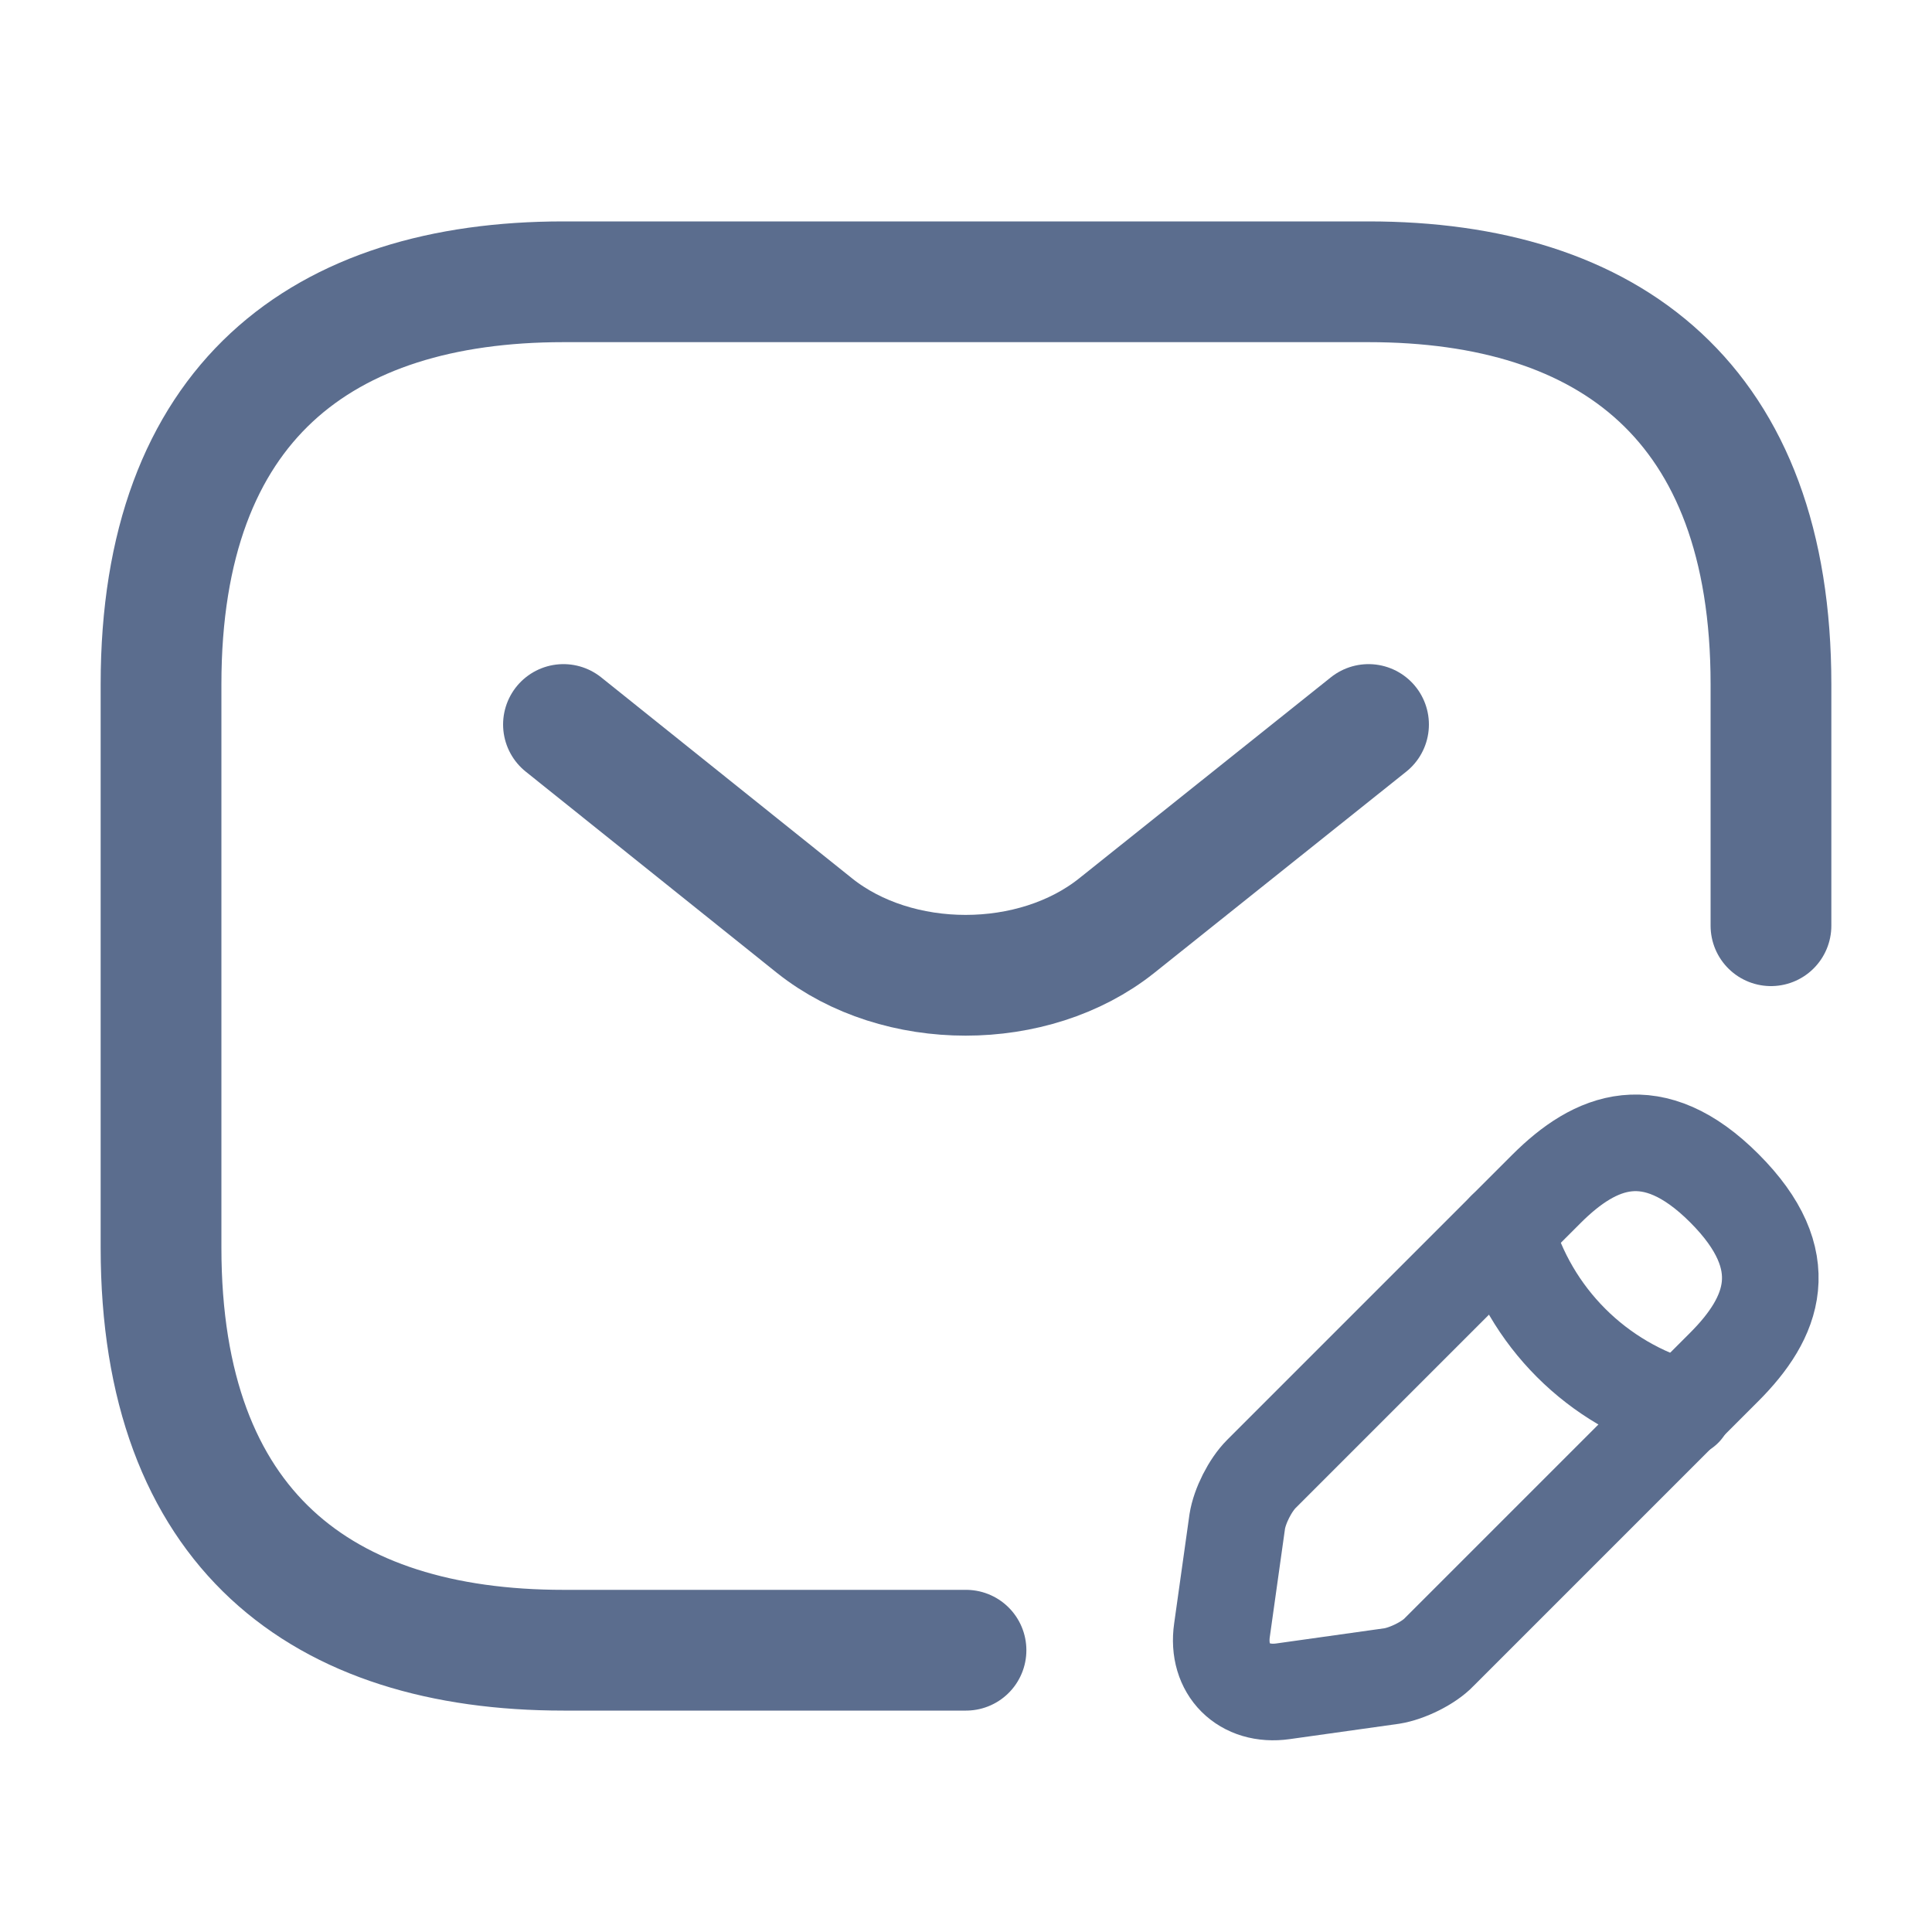 <svg width="20" height="20" viewBox="0 0 20 20" fill="none" xmlns="http://www.w3.org/2000/svg">
<path d="M10 17.083H5.833C3.333 17.083 1.667 15.833 1.667 12.916V7.083C1.667 4.167 3.333 2.917 5.833 2.917H14.166C16.666 2.917 18.333 4.167 18.333 7.083V9.583" stroke="#5B6D8E" stroke-width="1.25" stroke-miterlimit="10" stroke-linecap="round" stroke-linejoin="round"/>
<path d="M14.167 7.5L11.559 9.583C10.7 10.267 9.292 10.267 8.433 9.583L5.833 7.5" stroke="#5B6D8E" stroke-width="1.25" stroke-miterlimit="10" stroke-linecap="round" stroke-linejoin="round"/>
<path d="M16.008 12.308L13.058 15.258C12.941 15.375 12.833 15.591 12.808 15.75L12.65 16.875C12.591 17.283 12.875 17.566 13.283 17.508L14.408 17.35C14.566 17.325 14.791 17.216 14.9 17.1L17.85 14.15C18.358 13.641 18.6 13.05 17.85 12.3C17.108 11.558 16.516 11.8 16.008 12.308Z" stroke="#5B6D8E" stroke-miterlimit="10" stroke-linecap="round" stroke-linejoin="round"/>
<path d="M15.583 12.733C15.833 13.633 16.533 14.333 17.433 14.583" stroke="#5B6D8E" stroke-miterlimit="10" stroke-linecap="round" stroke-linejoin="round"/>
</svg>

